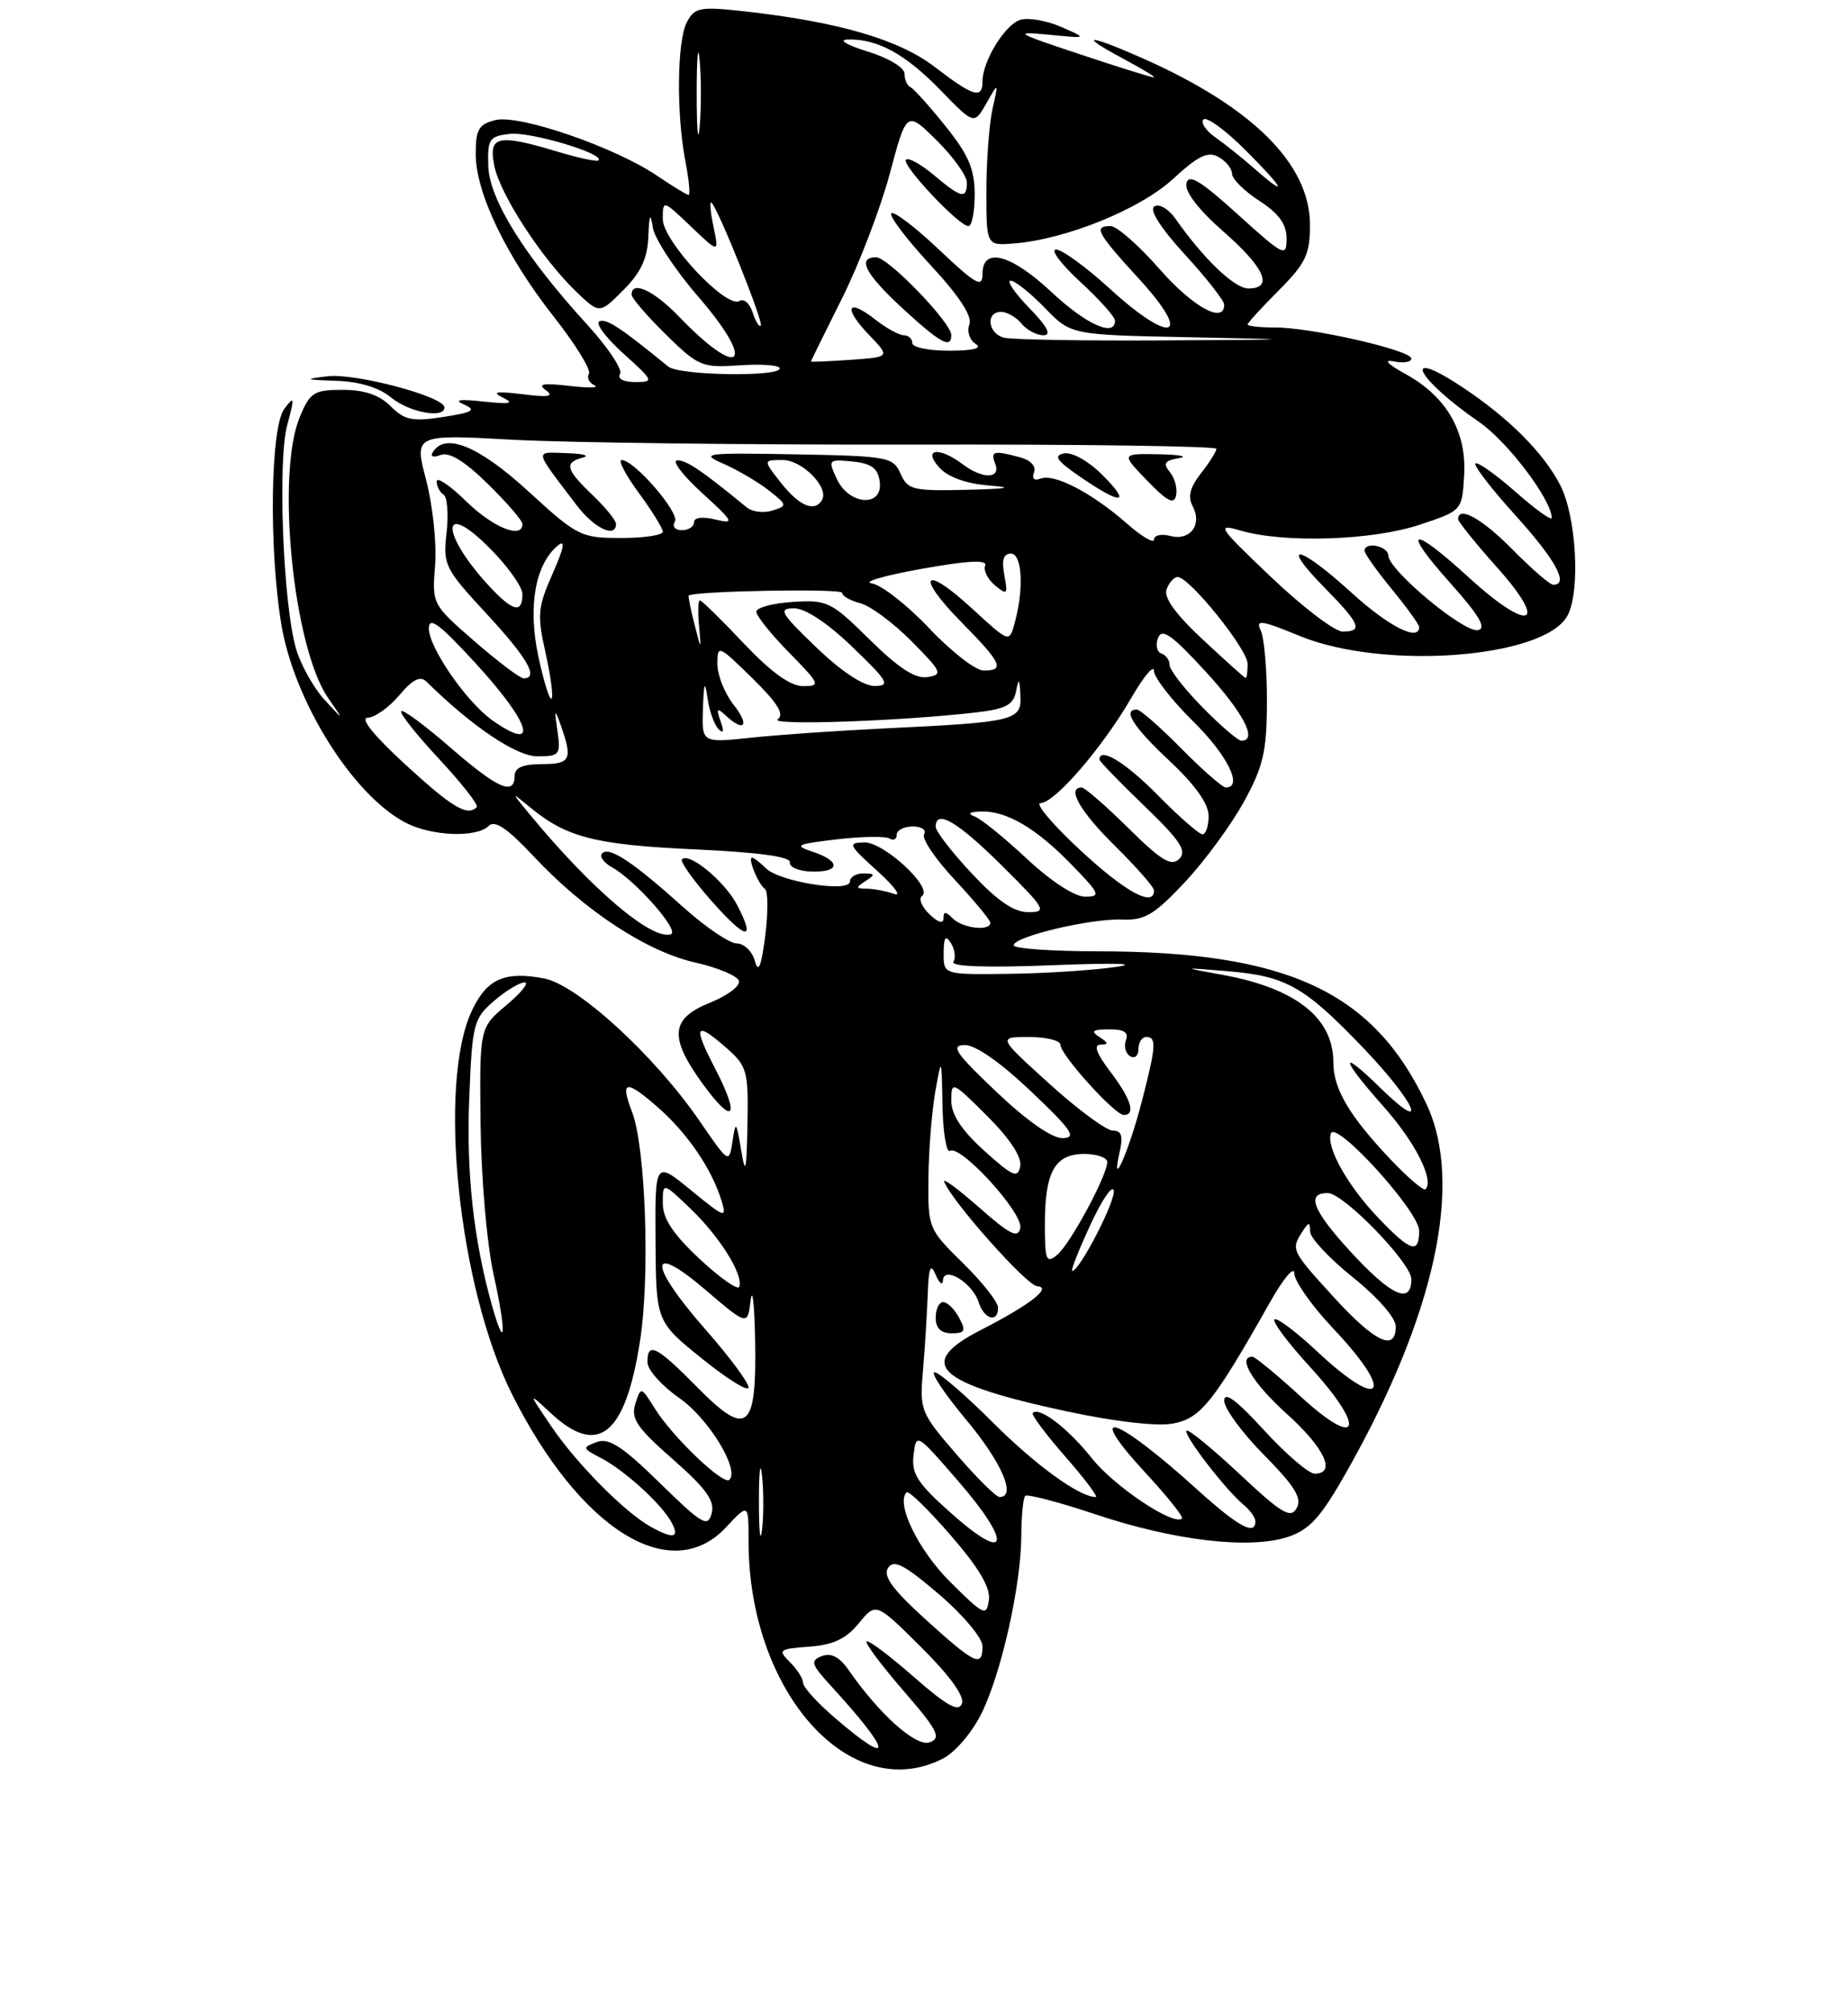 <?xml version="1.0" encoding="UTF-8" standalone="no"?>
<!DOCTYPE svg PUBLIC "-//W3C//DTD SVG 1.1//EN" "http://www.w3.org/Graphics/SVG/1.1/DTD/svg11.dtd" >
<svg xmlns="http://www.w3.org/2000/svg" xmlns:xlink="http://www.w3.org/1999/xlink" version="1.1" viewBox="0 0 237 258">
 <g >
 <path fill="currentColor"
d=" M 120.95 225.53 C 122.55 224.70 124.72 222.13 125.92 219.66 C 128.48 214.38 130.96 203.23 130.98 196.92 C 130.99 194.40 131.22 192.12 131.48 191.85 C 131.75 191.59 135.81 192.65 140.50 194.22 C 150.60 197.60 160.25 198.73 165.15 197.12 C 167.97 196.19 169.39 194.61 172.71 188.74 C 184.06 168.67 187.73 151.78 182.94 141.60 C 176.15 127.16 165.10 122.02 140.75 122.01 C 134.84 122.00 130.00 121.66 130.00 121.24 C 130.00 120.12 139.92 117.77 143.91 117.94 C 146.79 118.06 148.04 117.32 151.93 113.17 C 154.46 110.47 157.87 105.84 159.50 102.88 C 162.02 98.29 162.46 96.41 162.48 90.00 C 162.49 85.88 162.13 81.75 161.67 80.83 C 160.98 79.43 161.78 79.54 166.67 81.56 C 177.47 86.00 198.09 84.43 201.03 78.95 C 202.70 75.82 202.17 66.24 200.09 62.21 C 197.95 58.06 193.47 53.58 187.52 49.64 C 179.51 44.33 181.55 48.51 189.73 54.15 C 193.36 56.66 199.00 64.12 199.00 66.42 C 199.00 66.83 196.91 65.33 194.35 63.07 C 191.79 60.82 189.48 59.19 189.22 59.44 C 188.96 59.70 191.28 62.71 194.38 66.13 C 199.51 71.80 201.25 75.00 199.21 75.00 C 198.77 75.00 196.43 72.97 194.00 70.50 C 190.12 66.55 187.00 64.80 187.00 66.59 C 187.00 66.91 189.27 69.73 192.05 72.84 C 198.71 80.30 196.15 81.17 188.39 74.08 C 180.95 67.27 179.62 67.64 185.97 74.75 C 189.72 78.94 190.68 80.59 189.54 80.82 C 187.77 81.19 178.11 73.16 178.05 71.25 C 178.00 70.01 175.00 69.41 175.00 70.65 C 175.00 71.00 176.57 73.22 178.50 75.57 C 180.42 77.91 182.00 80.10 182.00 80.42 C 182.00 82.34 178.04 80.32 173.31 76.00 C 166.62 69.89 163.97 69.35 169.79 75.29 C 174.46 80.04 174.86 81.00 172.18 81.00 C 171.18 81.00 167.06 77.86 163.03 74.03 C 156.20 67.53 155.93 67.12 159.10 68.05 C 164.69 69.68 175.97 69.32 182.00 67.32 C 187.50 65.50 187.50 65.50 187.77 61.00 C 188.11 55.37 185.54 50.90 180.29 47.99 C 177.94 46.69 177.35 46.07 178.75 46.35 C 179.99 46.61 181.00 46.44 181.00 45.99 C 181.00 44.92 168.20 42.00 163.55 42.00 C 161.60 42.00 160.00 41.83 160.00 41.62 C 160.00 41.41 161.80 39.44 164.00 37.24 C 167.45 33.78 168.00 32.63 168.00 28.85 C 168.00 21.04 160.62 13.70 146.46 7.44 C 139.45 4.34 138.15 4.37 144.00 7.50 C 146.47 8.83 148.28 9.92 148.00 9.93 C 147.72 9.95 143.45 8.61 138.50 6.96 C 130.18 4.20 129.88 4.01 134.50 4.45 C 139.50 4.94 139.50 4.94 136.09 3.45 C 134.22 2.63 131.85 2.23 130.83 2.55 C 128.86 3.18 126.00 7.86 126.00 10.45 C 126.00 12.74 124.82 12.38 119.91 8.61 C 115.30 5.06 107.51 2.79 95.35 1.44 C 89.79 0.83 89.09 0.96 88.10 2.82 C 86.82 5.20 86.72 14.62 87.91 20.75 C 88.36 23.09 88.54 25.00 88.31 25.00 C 88.08 25.00 86.26 23.89 84.27 22.54 C 78.88 18.88 66.58 14.64 63.54 15.40 C 61.39 15.94 61.00 16.60 61.01 19.77 C 61.02 24.75 64.92 32.86 71.06 40.67 C 73.82 44.18 75.83 47.46 75.53 47.94 C 75.23 48.43 75.55 49.10 76.24 49.42 C 76.93 49.75 75.47 49.78 73.00 49.49 C 69.63 49.10 68.88 49.24 70.00 50.04 C 71.12 50.85 70.36 50.98 67.00 50.56 C 63.62 50.15 63.00 50.25 64.50 51.00 C 66.02 51.75 65.42 51.87 62.00 51.50 C 58.93 51.16 58.14 51.29 59.50 51.88 C 61.14 52.60 60.66 52.88 56.85 53.48 C 52.88 54.09 51.89 53.89 50.10 52.10 C 48.66 50.66 46.73 50.00 43.95 50.00 C 40.27 50.00 39.76 50.32 38.45 53.47 C 35.38 60.82 37.61 83.05 42.07 89.50 C 44.15 92.50 44.15 92.50 41.62 89.75 C 40.23 88.23 38.59 85.31 37.98 83.25 C 36.31 77.60 35.58 59.15 36.84 54.50 C 37.81 50.90 37.77 50.70 36.46 52.44 C 34.69 54.79 34.47 70.15 36.06 79.97 C 37.68 89.90 45.25 102.01 52.05 105.53 C 55.39 107.25 61.13 107.47 62.68 105.92 C 63.46 105.14 65.09 106.25 68.45 109.84 C 74.95 116.79 82.95 122.05 89.14 123.44 C 92.02 124.09 94.55 125.15 94.76 125.79 C 94.98 126.43 93.32 127.69 91.08 128.59 C 86.00 130.62 85.77 133.00 90.07 138.94 C 94.08 144.48 95.00 143.39 91.70 137.02 C 88.81 131.45 89.16 130.88 93.25 134.48 C 95.81 136.74 95.99 137.41 95.86 144.20 C 95.74 150.27 95.60 150.83 95.05 147.50 C 94.42 143.77 94.35 143.70 93.94 146.39 C 93.50 149.26 93.47 149.23 89.71 143.76 C 83.95 135.37 74.03 126.28 69.75 125.48 C 64.72 124.54 62.45 125.54 60.54 129.57 C 56.07 138.98 58.80 165.17 65.68 178.85 C 74.42 196.23 86.04 203.45 93.10 195.89 C 96.00 192.79 96.00 192.79 96.00 197.68 C 96.00 217.04 109.10 231.65 120.95 225.53 Z  M 57.00 52.25 C 57.00 50.87 45.55 47.82 42.00 48.26 C 38.92 48.63 39.06 48.70 43.14 48.84 C 46.10 48.94 48.63 49.71 50.14 50.97 C 52.45 52.89 57.00 53.74 57.00 52.25 Z  M 107.18 220.42 C 104.88 218.45 103.00 216.40 103.00 215.85 C 103.00 215.30 102.24 214.10 101.31 213.18 C 99.73 211.61 99.88 211.48 103.78 211.19 C 106.86 210.97 108.51 210.19 110.14 208.19 C 112.34 205.50 112.34 205.50 118.14 211.26 C 121.81 214.91 123.72 217.56 123.36 218.50 C 122.93 219.62 121.43 218.78 117.17 215.05 C 114.08 212.34 111.37 210.30 111.14 210.52 C 110.92 210.75 113.05 213.59 115.87 216.85 C 120.25 221.91 120.75 222.88 119.26 223.45 C 117.52 224.12 112.81 219.92 108.78 214.12 C 107.65 212.50 106.58 211.95 105.40 212.40 C 103.88 212.99 104.02 213.45 106.62 216.28 C 114.42 224.80 114.70 226.86 107.18 220.42 Z  M 118.74 207.73 C 114.47 203.86 113.21 202.13 113.89 201.09 C 114.63 199.97 115.95 200.66 120.41 204.46 C 123.52 207.12 126.00 210.08 126.00 211.12 C 126.00 213.91 125.07 213.47 118.74 207.73 Z  M 121.86 202.89 C 117.76 198.81 114.85 192.82 116.27 191.39 C 116.53 191.14 119.08 193.63 121.94 196.93 C 125.57 201.12 127.05 203.63 126.82 205.22 C 126.52 207.34 126.18 207.18 121.86 202.89 Z  M 97.33 192.50 C 97.33 188.65 97.51 187.20 97.73 189.27 C 97.95 191.35 97.94 194.50 97.72 196.27 C 97.50 198.05 97.32 196.35 97.33 192.50 Z  M 122.16 194.23 C 117.67 190.26 116.87 189.04 117.16 186.62 C 117.50 183.76 117.54 183.79 122.82 189.88 C 129.83 197.95 129.41 200.66 122.16 194.23 Z  M 83.50 195.84 C 80.20 194.03 74.02 187.80 70.75 183.00 C 67.69 178.50 67.69 178.50 70.65 181.25 C 76.72 186.89 80.19 184.08 82.08 172.00 C 83.38 163.68 82.80 147.11 81.06 142.61 C 79.49 138.55 80.25 138.41 84.36 142.01 C 88.17 145.35 91.30 149.94 92.53 153.99 C 93.23 156.31 92.98 156.22 88.64 152.67 C 84.00 148.87 84.00 148.87 84.07 159.18 C 84.14 169.50 84.14 169.50 90.07 174.28 C 93.33 176.91 96.00 178.56 96.00 177.94 C 96.00 177.32 93.53 173.99 90.50 170.54 C 83.11 162.13 83.07 159.11 90.44 165.40 C 95.87 170.04 95.87 170.04 96.27 166.77 C 96.50 164.97 96.75 167.24 96.84 171.82 C 97.06 183.44 95.85 184.44 89.43 177.93 C 84.21 172.62 82.98 172.01 83.04 174.75 C 83.06 175.71 84.89 177.75 87.10 179.29 C 90.84 181.88 94.88 188.46 93.54 189.79 C 92.79 190.54 86.25 184.29 83.98 180.65 C 82.21 177.82 82.19 177.81 81.48 180.05 C 80.88 181.94 81.68 183.11 86.29 187.16 C 90.55 190.90 91.69 192.48 91.27 194.08 C 90.78 195.95 90.07 195.53 84.61 190.19 C 79.79 185.47 78.08 184.37 76.52 184.95 C 74.65 185.65 74.67 185.75 77.02 186.97 C 80.06 188.53 84.84 192.88 86.12 195.25 C 87.20 197.24 86.39 197.43 83.50 195.84 Z  M 153.56 191.06 C 142.97 181.47 138.84 180.17 147.00 189.00 C 149.73 191.95 151.79 194.54 151.58 194.75 C 150.56 195.77 142.87 190.62 140.02 187.02 C 136.99 183.20 133.30 180.37 132.45 181.22 C 132.23 181.43 134.11 183.94 136.61 186.80 C 139.11 189.66 140.87 192.00 140.53 192.00 C 138.43 192.00 132.81 187.92 127.28 182.39 C 123.76 178.87 120.42 176.00 119.86 176.00 C 119.29 176.00 121.12 178.74 123.91 182.09 C 128.47 187.55 130.40 192.00 128.19 192.00 C 127.75 192.00 125.25 189.53 122.65 186.51 C 118.06 181.20 117.92 180.86 118.37 175.76 C 118.62 172.87 118.89 168.47 118.98 166.00 C 119.10 162.52 119.34 161.95 120.00 163.50 C 120.47 164.60 120.89 164.92 120.93 164.21 C 121.04 162.28 124.71 164.52 125.50 167.00 C 126.20 169.22 128.00 169.73 128.00 167.71 C 128.00 167.00 125.97 164.43 123.50 162.00 C 119.05 157.63 119.00 157.51 119.07 151.04 C 119.11 147.44 119.51 142.47 119.95 140.00 C 120.75 135.50 120.75 135.50 120.87 141.81 C 120.94 145.28 121.38 147.89 121.83 147.60 C 123.19 146.77 131.23 155.58 130.85 157.49 C 130.57 158.87 129.54 158.36 125.59 154.88 C 122.89 152.50 120.87 151.01 121.09 151.57 C 122.13 154.15 131.67 164.87 133.00 164.96 C 134.99 165.10 132.12 167.33 125.75 170.60 C 117.36 174.90 120.02 177.41 136.80 181.01 C 143.02 182.34 148.41 182.96 150.46 182.57 C 153.98 181.91 155.65 179.82 162.88 167.00 C 164.59 163.97 165.99 162.31 165.99 163.31 C 166.00 164.31 168.25 167.50 171.00 170.41 C 178.97 178.83 177.32 181.18 168.94 173.35 C 166.21 170.79 163.73 168.93 163.44 169.22 C 163.15 169.51 165.22 172.27 168.04 175.35 C 175.26 183.25 174.39 186.04 166.86 179.16 C 163.76 176.32 160.95 174.00 160.61 174.00 C 158.62 174.00 160.68 177.42 165.00 181.31 C 169.87 185.69 171.42 189.00 168.60 189.00 C 167.83 189.00 164.91 186.49 162.10 183.42 C 158.59 179.58 157.00 178.40 157.00 179.64 C 157.00 180.63 159.30 183.77 162.11 186.61 C 166.06 190.61 167.01 192.16 166.30 193.42 C 165.53 194.81 164.40 194.14 158.99 189.07 C 155.47 185.77 152.40 183.26 152.18 183.49 C 151.70 183.97 157.14 191.04 159.46 192.97 C 160.31 193.67 161.00 194.64 161.00 195.12 C 161.00 197.00 158.80 195.80 153.56 191.06 Z  M 123.00 169.00 C 122.41 167.90 121.50 167.00 120.96 167.00 C 120.43 167.00 120.00 167.90 120.00 169.00 C 120.00 170.34 120.67 171.00 122.04 171.00 C 123.76 171.00 123.91 170.70 123.00 169.00 Z  M 171.10 166.42 C 165.62 160.42 165.54 160.26 167.00 158.00 C 167.86 156.67 167.98 156.67 168.03 158.00 C 168.07 158.82 170.55 161.46 173.55 163.86 C 176.68 166.37 179.00 169.03 179.00 170.11 C 179.00 173.41 176.36 172.17 171.10 166.42 Z  M 63.07 167.34 C 60.72 158.94 59.79 150.41 60.18 140.82 C 60.56 131.30 60.73 130.63 63.35 128.38 C 64.87 127.07 66.63 126.00 67.27 126.00 C 67.90 126.00 66.87 127.30 64.96 128.90 C 61.50 131.80 61.50 131.80 61.63 144.15 C 61.71 151.09 62.44 159.56 63.31 163.49 C 64.98 171.04 64.82 173.60 63.07 167.34 Z  M 89.75 161.49 C 86.33 158.30 85.00 156.29 85.00 154.33 C 85.00 151.61 85.00 151.61 88.59 155.05 C 92.32 158.64 95.35 163.49 94.81 165.03 C 94.64 165.52 92.36 163.92 89.75 161.49 Z  M 173.09 160.41 C 168.32 155.19 167.48 152.97 170.31 153.02 C 172.34 153.06 181.00 162.00 181.00 164.05 C 181.00 167.41 178.39 166.20 173.09 160.41 Z  M 139.81 157.15 C 141.29 153.94 142.65 151.92 142.83 152.68 C 143.13 153.93 138.46 163.00 137.51 163.00 C 137.29 163.00 138.32 160.37 139.81 157.15 Z  M 134.00 157.06 C 134.00 150.29 135.27 148.00 139.04 148.00 C 140.67 148.00 142.00 148.46 142.00 149.03 C 142.00 150.76 137.26 159.54 135.58 160.94 C 134.18 162.10 134.00 161.67 134.00 157.06 Z  M 176.81 156.25 C 172.86 152.13 170.05 147.13 170.68 145.37 C 171.31 143.61 182.00 155.38 182.00 157.84 C 182.00 160.88 180.93 160.55 176.81 156.25 Z  M 178.36 148.73 C 173.04 143.11 171.00 139.66 171.00 136.26 C 171.00 130.54 166.20 126.75 156.80 125.03 C 151.50 124.07 151.50 124.07 157.34 124.55 C 164.93 125.18 167.23 126.47 174.75 134.31 C 181.57 141.42 183.48 145.83 177.00 139.50 C 171.64 134.26 171.92 135.72 177.49 141.98 C 181.52 146.53 183.96 151.37 182.81 152.53 C 182.57 152.76 180.57 151.06 178.36 148.73 Z  M 126.24 147.60 C 123.31 144.95 122.00 142.96 122.00 141.15 C 122.00 138.61 122.14 138.67 126.60 143.13 C 129.51 146.03 131.07 148.41 130.84 149.58 C 130.54 151.17 129.88 150.89 126.24 147.60 Z  M 143.59 147.75 C 144.06 145.69 143.84 145.00 142.71 145.00 C 141.88 145.00 138.22 142.30 134.58 139.00 C 127.96 133.00 127.96 133.00 131.98 133.00 C 134.19 133.00 136.00 133.45 136.00 134.00 C 136.00 135.28 142.96 143.00 144.12 143.00 C 145.70 143.00 145.05 140.94 142.38 137.43 C 140.62 135.12 140.21 133.99 141.13 133.98 C 142.20 133.97 142.17 133.76 141.00 133.00 C 139.83 132.24 140.10 132.03 142.22 132.02 C 144.14 132.00 144.78 132.41 144.40 133.40 C 144.11 134.17 144.34 135.09 144.93 135.46 C 145.52 135.82 146.00 135.42 146.00 134.56 C 146.00 133.70 146.45 133.00 147.00 133.00 C 148.35 133.00 148.27 134.17 146.41 141.36 C 144.78 147.64 142.39 153.07 143.59 147.75 Z  M 127.78 140.03 C 122.53 135.05 121.86 134.06 123.72 134.03 C 125.10 134.01 128.33 136.27 132.22 139.97 C 137.47 144.95 138.14 145.94 136.28 145.97 C 134.90 145.99 131.67 143.73 127.78 140.03 Z  M 96.81 123.25 C 96.47 122.01 95.42 121.00 94.49 121.00 C 93.56 121.00 90.48 118.91 87.65 116.37 C 81.21 110.57 78.14 108.53 77.23 109.44 C 76.84 109.83 77.41 110.64 78.51 111.25 C 81.49 112.90 87.23 119.42 86.04 119.82 C 83.61 120.63 75.90 114.10 67.98 104.50 C 65.50 101.50 65.50 101.50 68.00 103.56 C 72.67 107.41 76.34 108.34 89.00 108.93 C 97.26 109.31 101.43 109.87 101.30 110.60 C 101.19 111.20 102.43 111.74 104.05 111.78 C 107.76 111.89 107.87 110.46 104.25 109.25 C 101.77 108.42 102.07 108.27 107.32 107.65 C 110.52 107.27 113.56 107.23 114.07 107.54 C 114.58 107.86 115.00 107.64 115.00 107.06 C 115.00 106.48 115.93 106.00 117.06 106.00 C 118.19 106.00 118.84 106.44 118.51 106.99 C 118.17 107.53 119.95 110.17 122.45 112.84 C 124.95 115.52 127.00 118.00 127.00 118.35 C 127.00 119.47 123.46 119.06 122.20 117.80 C 121.27 116.87 121.00 116.87 121.00 117.80 C 121.00 118.53 120.29 118.31 119.19 117.25 C 118.20 116.29 117.77 115.23 118.25 114.91 C 119.72 113.89 113.37 108.00 110.85 108.04 C 108.68 108.08 108.80 108.36 112.50 111.69 C 114.70 113.68 115.68 115.01 114.67 114.65 C 113.66 114.29 112.09 113.99 111.17 113.98 C 109.73 113.97 109.70 113.84 111.00 113.00 C 112.28 112.17 112.25 112.03 110.75 112.02 C 109.79 112.01 109.00 112.48 109.00 113.06 C 109.00 114.53 99.96 113.10 98.21 111.35 C 97.47 110.61 96.68 110.00 96.46 110.00 C 95.85 110.00 97.25 113.43 98.10 114.01 C 98.51 114.29 98.52 116.99 98.14 120.01 C 97.63 123.99 97.26 124.88 96.81 123.25 Z  M 94.55 116.10 C 92.99 113.07 88.40 109.27 87.46 110.21 C 87.19 110.47 88.84 112.80 91.11 115.39 C 95.67 120.57 97.01 120.84 94.55 116.10 Z  M 121.02 122.25 C 121.03 120.19 121.26 119.86 121.95 120.95 C 122.45 121.75 122.60 122.84 122.27 123.36 C 121.90 123.97 126.64 124.13 135.09 123.79 C 143.12 123.48 146.29 123.57 143.00 124.03 C 139.97 124.46 133.79 124.85 129.25 124.90 C 121.00 125.00 121.00 125.00 121.02 122.25 Z  M 124.64 112.04 C 122.09 109.32 120.00 106.62 120.00 106.04 C 120.00 103.73 122.80 105.37 128.50 111.03 C 134.10 116.59 134.33 116.98 131.89 116.99 C 130.04 117.00 127.92 115.55 124.64 112.04 Z  M 131.69 110.14 C 128.84 107.47 125.83 105.03 125.00 104.72 C 124.02 104.35 124.30 104.13 125.80 104.08 C 129.07 103.97 132.89 106.21 137.45 110.92 C 141.08 114.66 141.22 115.00 139.14 115.00 C 137.81 115.00 134.74 112.99 131.69 110.14 Z  M 138.50 109.00 C 134.95 105.70 132.68 103.00 133.45 103.00 C 135.25 103.00 141.39 95.88 145.09 89.50 C 146.68 86.75 147.99 85.19 147.99 86.04 C 148.00 86.88 150.25 89.79 153.00 92.50 C 157.42 96.85 159.47 101.00 157.21 101.00 C 156.78 101.00 154.21 98.75 151.50 96.00 C 148.79 93.25 146.22 91.00 145.79 91.00 C 143.91 91.00 145.34 93.24 150.00 97.60 C 153.27 100.66 155.00 103.09 155.00 104.64 C 155.00 105.94 154.65 107.00 154.21 107.00 C 153.78 107.00 151.21 104.75 148.50 102.00 C 144.36 97.79 141.00 95.74 141.00 97.42 C 141.00 97.64 143.59 100.32 146.75 103.36 C 151.37 107.81 152.25 109.14 151.24 110.15 C 150.23 111.17 148.95 110.40 144.71 106.21 C 141.81 103.34 139.11 101.00 138.72 101.00 C 136.75 101.00 138.51 104.07 143.00 108.50 C 145.75 111.21 148.00 113.78 148.00 114.21 C 148.00 116.42 144.28 114.38 138.50 109.00 Z  M 51.98 98.05 C 47.92 94.32 46.12 92.08 47.16 92.05 C 48.07 92.02 49.89 90.73 51.21 89.17 C 52.92 87.13 53.90 86.64 54.69 87.42 C 60.51 93.16 66.21 97.00 68.91 97.00 C 71.77 97.00 71.92 96.81 71.49 93.75 C 71.08 90.89 71.13 90.80 71.91 93.00 C 73.47 97.40 73.18 98.00 69.50 98.00 C 67.06 98.00 66.00 98.45 66.00 99.50 C 66.00 102.11 63.83 101.15 57.78 95.89 C 54.54 93.07 51.70 90.97 51.46 91.21 C 51.21 91.45 53.40 94.22 56.32 97.35 C 59.23 100.48 61.41 103.26 61.14 103.52 C 59.93 104.73 58.00 103.58 51.98 98.05 Z  M 90.15 90.89 C 90.27 87.52 90.40 87.19 90.73 89.50 C 90.96 91.15 91.60 92.95 92.14 93.50 C 92.78 94.16 92.88 93.81 92.41 92.50 C 91.83 90.86 91.95 90.72 93.05 91.75 C 95.49 94.01 96.19 93.06 94.07 90.37 C 92.93 88.92 92.00 86.57 92.00 85.16 C 92.00 82.66 92.14 82.72 96.49 86.99 C 99.73 90.17 100.63 91.63 99.74 92.25 C 98.53 93.08 115.62 92.49 125.19 91.37 C 128.98 90.93 129.96 90.41 130.31 88.66 C 130.65 86.88 130.75 86.98 130.86 89.20 C 131.03 92.42 130.20 92.62 113.50 93.42 C 107.45 93.71 99.69 94.25 96.25 94.62 C 90.00 95.28 90.00 95.28 90.15 90.89 Z  M 154.21 90.71 C 151.89 88.35 150.00 85.92 150.00 85.30 C 150.00 84.67 149.52 84.01 148.94 83.81 C 148.36 83.62 148.17 82.72 148.52 81.82 C 149.01 80.52 150.29 81.42 154.57 86.08 C 159.47 91.41 161.34 95.00 159.21 95.00 C 158.77 95.00 156.52 93.07 154.21 90.71 Z  M 63.15 92.39 C 59.87 90.09 55.00 83.06 55.00 80.62 C 55.00 79.01 56.34 80.00 60.95 85.02 C 68.09 92.79 69.24 96.66 63.15 92.39 Z  M 69.03 84.13 C 67.68 77.77 68.64 72.37 71.55 69.96 C 72.54 69.14 72.33 70.27 70.88 73.55 C 68.96 77.88 68.87 78.86 69.97 83.75 C 70.63 86.72 70.98 89.36 70.73 89.60 C 70.49 89.85 69.72 87.39 69.03 84.13 Z  M 95.37 82.50 C 92.51 79.47 89.99 77.00 89.76 77.00 C 89.53 77.00 89.48 78.46 89.65 80.25 C 89.94 83.50 89.94 83.50 89.05 80.01 C 88.56 78.09 88.23 76.46 88.33 76.38 C 89.12 75.79 108.00 75.45 108.00 76.03 C 108.00 76.44 109.04 77.04 110.32 77.36 C 111.59 77.68 114.55 79.87 116.88 82.22 C 120.80 86.17 120.96 86.53 118.93 86.84 C 117.38 87.08 115.23 85.68 111.54 82.04 C 106.60 77.16 106.10 76.91 101.67 77.20 C 99.10 77.36 97.00 77.93 97.00 78.46 C 97.00 78.99 98.89 81.35 101.21 83.71 C 105.18 87.76 105.28 88.00 103.00 88.00 C 101.36 88.00 98.89 86.22 95.37 82.50 Z  M 104.68 83.02 C 100.09 78.61 99.77 78.04 101.82 78.02 C 103.27 78.01 106.10 79.88 109.32 82.98 C 113.91 87.39 114.23 87.96 112.18 87.98 C 110.73 87.99 107.90 86.12 104.68 83.02 Z  M 60.86 82.25 C 55.42 77.52 55.40 77.48 55.80 72.50 C 56.02 69.75 55.50 64.85 54.66 61.60 C 53.11 55.70 53.11 55.70 65.81 56.40 C 72.79 56.78 95.94 57.06 117.25 57.02 C 138.56 56.97 156.00 57.22 156.00 57.56 C 156.00 57.90 155.11 59.32 154.02 60.70 C 152.62 62.48 152.31 63.71 152.95 64.91 C 154.22 67.28 152.64 69.40 150.10 68.74 C 148.95 68.43 148.00 68.64 148.00 69.20 C 148.00 69.75 146.42 68.82 144.49 67.12 C 140.04 63.22 135.22 60.70 133.46 61.38 C 132.63 61.70 132.30 61.39 132.61 60.58 C 132.91 59.80 132.17 59.01 130.81 58.65 C 127.41 57.74 127.00 57.84 127.64 59.50 C 128.38 61.44 125.99 61.46 123.44 59.53 C 120.42 57.25 118.28 57.55 120.45 59.95 C 121.58 61.20 123.89 62.03 126.86 62.27 C 130.12 62.53 129.26 62.69 123.99 62.82 C 117.07 62.99 116.40 62.82 115.49 60.75 C 114.55 58.61 113.90 58.49 102.00 58.27 C 90.30 58.06 89.71 58.14 92.82 59.50 C 94.64 60.30 97.24 61.83 98.60 62.90 C 100.98 64.77 101.00 64.87 99.06 65.48 C 97.95 65.83 96.47 65.65 95.77 65.08 C 90.04 60.37 88.03 59.01 86.86 59.04 C 86.11 59.06 87.53 60.93 90.00 63.19 C 94.12 66.95 94.27 67.24 91.75 66.63 C 90.11 66.23 89.00 66.37 89.00 66.98 C 89.00 67.54 88.30 68.00 87.44 68.00 C 86.57 68.00 86.18 67.52 86.55 66.91 C 87.23 65.81 81.35 59.00 79.72 59.00 C 79.23 59.00 80.22 60.89 81.91 63.20 C 83.61 65.51 85.00 67.76 85.00 68.20 C 85.00 68.64 82.59 69.00 79.64 69.00 C 74.49 69.00 74.04 68.77 67.74 63.00 C 61.40 57.19 57.09 55.42 55.51 57.99 C 55.15 58.57 55.57 58.72 56.52 58.35 C 57.61 57.93 59.61 59.16 62.57 62.07 C 65.01 64.46 67.00 66.77 67.00 67.21 C 67.00 69.18 63.24 67.67 59.79 64.30 C 57.71 62.26 56.00 61.11 56.00 61.74 C 56.00 62.37 56.40 63.13 56.88 63.43 C 57.36 63.72 57.54 65.92 57.27 68.31 C 56.80 72.45 57.03 72.92 62.39 78.71 C 67.63 84.37 69.15 87.00 67.16 87.00 C 66.70 87.00 63.86 84.86 60.86 82.25 Z  M 79.00 67.19 C 79.00 66.74 77.65 65.08 76.00 63.50 C 72.54 60.19 72.32 59.32 74.75 58.69 C 75.71 58.44 74.79 58.18 72.69 58.12 C 68.48 57.99 68.38 57.45 73.94 64.78 C 76.19 67.76 79.00 69.09 79.00 67.19 Z  M 150.02 60.53 C 149.12 59.44 149.36 59.07 151.19 58.76 C 152.46 58.54 151.31 58.31 148.63 58.26 C 143.77 58.17 143.77 58.17 147.13 61.65 C 149.72 64.33 150.58 64.76 150.83 63.52 C 151.02 62.63 150.65 61.29 150.02 60.53 Z  M 141.36 60.90 C 139.60 59.14 137.49 57.95 136.46 58.15 C 135.05 58.42 135.51 59.09 138.58 61.19 C 143.87 64.82 145.15 64.68 141.36 60.90 Z  M 154.26 82.03 C 150.74 78.75 149.21 76.62 149.61 75.57 C 149.94 74.71 150.58 74.00 151.02 74.00 C 152.53 74.00 160.00 83.27 160.00 85.14 C 160.00 86.16 159.89 86.98 159.75 86.96 C 159.61 86.94 157.14 84.72 154.26 82.03 Z  M 119.16 80.57 C 116.33 77.58 113.02 75.00 111.79 74.82 C 110.57 74.64 113.44 73.81 118.17 72.96 C 124.21 71.88 126.65 71.76 126.34 72.55 C 126.10 73.17 126.68 74.31 127.62 75.09 C 129.17 76.37 129.27 76.25 128.80 73.75 C 128.44 71.84 128.69 71.00 129.64 71.00 C 131.10 71.00 131.34 75.56 130.11 79.97 C 129.43 82.43 129.43 82.43 124.69 78.07 C 118.44 72.30 117.31 73.72 123.31 79.81 C 128.47 85.05 128.91 86.00 126.15 86.00 C 125.12 86.00 121.98 83.56 119.16 80.57 Z  M 62.81 75.25 C 56.64 68.64 56.37 63.98 62.50 70.00 C 64.97 72.43 67.00 75.22 67.00 76.21 C 67.00 78.72 65.79 78.44 62.81 75.25 Z  M 100.17 61.94 C 97.85 59.00 97.85 59.00 100.37 59.00 C 102.91 59.00 106.39 62.57 105.40 64.16 C 104.44 65.72 102.51 64.90 100.17 61.94 Z  M 107.32 61.43 C 106.17 58.96 106.23 58.89 109.32 59.19 C 111.74 59.43 112.58 60.04 112.82 61.75 C 113.29 65.09 108.90 64.84 107.32 61.43 Z  M 79.52 47.97 C 79.87 47.41 77.98 44.57 75.33 41.66 C 67.32 32.90 62.75 25.58 62.62 21.30 C 62.51 17.82 62.74 17.47 65.40 17.17 C 68.03 16.87 77.60 19.73 76.76 20.57 C 76.57 20.77 74.22 20.27 71.54 19.46 C 63.81 17.14 62.63 17.40 63.39 21.25 C 64.12 24.93 69.49 33.18 73.92 37.43 C 76.89 40.27 76.89 40.27 79.94 37.21 C 82.19 34.96 83.04 33.14 83.15 30.33 C 83.26 27.51 83.41 27.19 83.71 29.14 C 83.93 30.59 86.55 34.59 89.53 38.03 C 97.10 46.77 95.05 48.89 87.05 40.58 C 83.85 37.25 81.00 35.94 81.00 37.79 C 81.00 38.23 82.98 40.52 85.39 42.90 C 89.58 47.00 90.03 47.19 94.89 46.85 C 97.70 46.66 100.00 46.84 100.00 47.25 C 100.00 48.37 87.11 48.16 85.71 47.02 C 79.57 42.01 77.86 40.88 76.90 41.20 C 76.28 41.41 77.63 43.24 79.89 45.29 C 83.86 48.87 83.92 49.00 81.44 49.00 C 79.95 49.00 79.15 48.57 79.52 47.97 Z  M 104.00 46.37 C 104.00 46.29 105.79 42.66 107.97 38.30 C 110.16 33.93 112.92 26.72 114.11 22.28 C 116.27 14.19 116.27 14.19 120.14 18.02 C 122.26 20.12 124.00 22.55 124.00 23.42 C 124.00 25.58 123.28 25.42 119.77 22.46 C 118.11 21.06 116.50 20.17 116.19 20.48 C 115.56 21.11 122.97 29.00 124.20 29.00 C 124.64 29.00 125.00 27.16 125.00 24.92 C 125.00 21.70 124.21 19.85 121.25 16.17 C 119.19 13.60 117.16 11.35 116.75 11.17 C 116.34 10.98 116.00 10.21 116.00 9.45 C 116.00 8.66 113.93 7.42 111.25 6.60 C 108.60 5.78 107.47 5.11 108.68 5.07 C 112.49 4.95 116.07 6.89 120.57 11.52 C 124.93 16.01 124.93 16.01 126.50 13.25 C 128.07 10.50 128.07 10.50 127.28 14.00 C 126.86 15.93 126.50 20.65 126.50 24.50 C 126.50 31.50 126.50 31.50 130.00 31.23 C 136.67 30.71 146.21 26.85 150.45 22.94 C 153.66 19.98 154.92 19.37 156.27 20.13 C 157.22 20.66 158.01 21.64 158.01 22.30 C 158.02 22.96 159.59 24.52 161.51 25.76 C 164.01 27.38 165.00 28.75 165.00 30.59 C 165.00 33.03 164.67 32.86 158.75 27.51 C 153.92 23.13 152.42 22.23 152.15 23.54 C 151.94 24.59 153.74 26.93 156.90 29.70 C 162.19 34.33 163.37 37.00 160.10 37.00 C 158.33 37.00 154.35 33.20 150.74 28.04 C 149.87 26.80 148.66 26.09 148.05 26.47 C 147.35 26.90 148.81 29.20 151.97 32.66 C 154.74 35.68 157.00 38.57 157.00 39.08 C 157.00 41.60 152.98 39.38 148.69 34.49 C 146.04 31.47 143.23 29.00 142.44 29.00 C 140.19 29.00 140.64 29.83 146.16 35.86 C 153.02 43.37 150.26 44.26 142.39 37.08 C 139.34 34.29 136.21 32.00 135.44 32.00 C 134.67 32.00 136.06 33.86 138.52 36.13 C 140.99 38.40 143.00 40.65 143.00 41.13 C 143.00 43.28 139.31 41.63 134.90 37.50 C 129.63 32.57 126.00 31.61 126.00 35.15 C 126.00 36.97 125.16 36.49 120.44 32.03 C 117.39 29.14 114.63 27.04 114.31 27.36 C 113.99 27.68 116.25 30.66 119.33 33.99 C 123.04 37.99 124.72 40.57 124.32 41.62 C 123.98 42.49 124.34 43.60 125.10 44.09 C 126.03 44.67 124.89 44.97 121.75 44.98 C 119.14 44.99 117.00 44.55 117.00 44.00 C 117.00 43.45 116.51 43.00 115.91 43.00 C 115.31 43.00 113.66 42.09 112.26 40.99 C 108.66 38.16 108.09 39.44 111.41 42.91 C 114.18 45.79 114.18 45.79 109.09 46.15 C 106.29 46.34 104.00 46.44 104.00 46.37 Z  M 122.00 42.98 C 122.00 41.38 113.91 33.00 112.37 33.00 C 109.85 33.00 110.96 35.13 115.75 39.55 C 120.61 44.02 122.00 44.78 122.00 42.98 Z  M 128.75 43.31 C 126.69 42.77 126.37 40.00 128.38 40.00 C 129.14 40.00 130.32 40.67 131.00 41.50 C 131.68 42.33 132.95 43.00 133.82 43.00 C 134.90 43.00 134.34 41.91 132.00 39.50 C 130.13 37.58 129.06 36.00 129.61 36.00 C 130.16 36.00 132.12 37.56 133.98 39.47 C 137.34 42.95 137.34 42.95 152.42 43.25 C 167.18 43.55 167.11 43.56 149.00 43.66 C 138.82 43.72 129.71 43.56 128.75 43.31 Z  M 96.52 40.06 C 96.15 38.91 95.40 38.25 94.83 38.60 C 93.16 39.64 85.00 30.93 85.00 28.10 C 85.00 25.62 85.02 25.63 88.61 29.05 C 92.22 32.50 92.22 32.50 91.49 29.00 C 91.09 27.07 90.99 25.73 91.26 26.00 C 92.18 26.93 97.96 41.37 97.57 41.76 C 97.36 41.98 96.88 41.21 96.52 40.06 Z  M 160.80 21.56 C 159.32 20.26 157.10 18.48 155.87 17.62 C 154.63 16.75 153.95 15.72 154.35 15.32 C 154.74 14.92 157.19 16.71 159.77 19.30 C 164.75 24.27 165.33 25.55 160.80 21.56 Z  M 89.35 12.00 C 89.35 7.32 89.52 5.41 89.73 7.75 C 89.94 10.09 89.94 13.91 89.73 16.25 C 89.52 18.59 89.35 16.68 89.35 12.00 Z "/>
</g>
</svg>